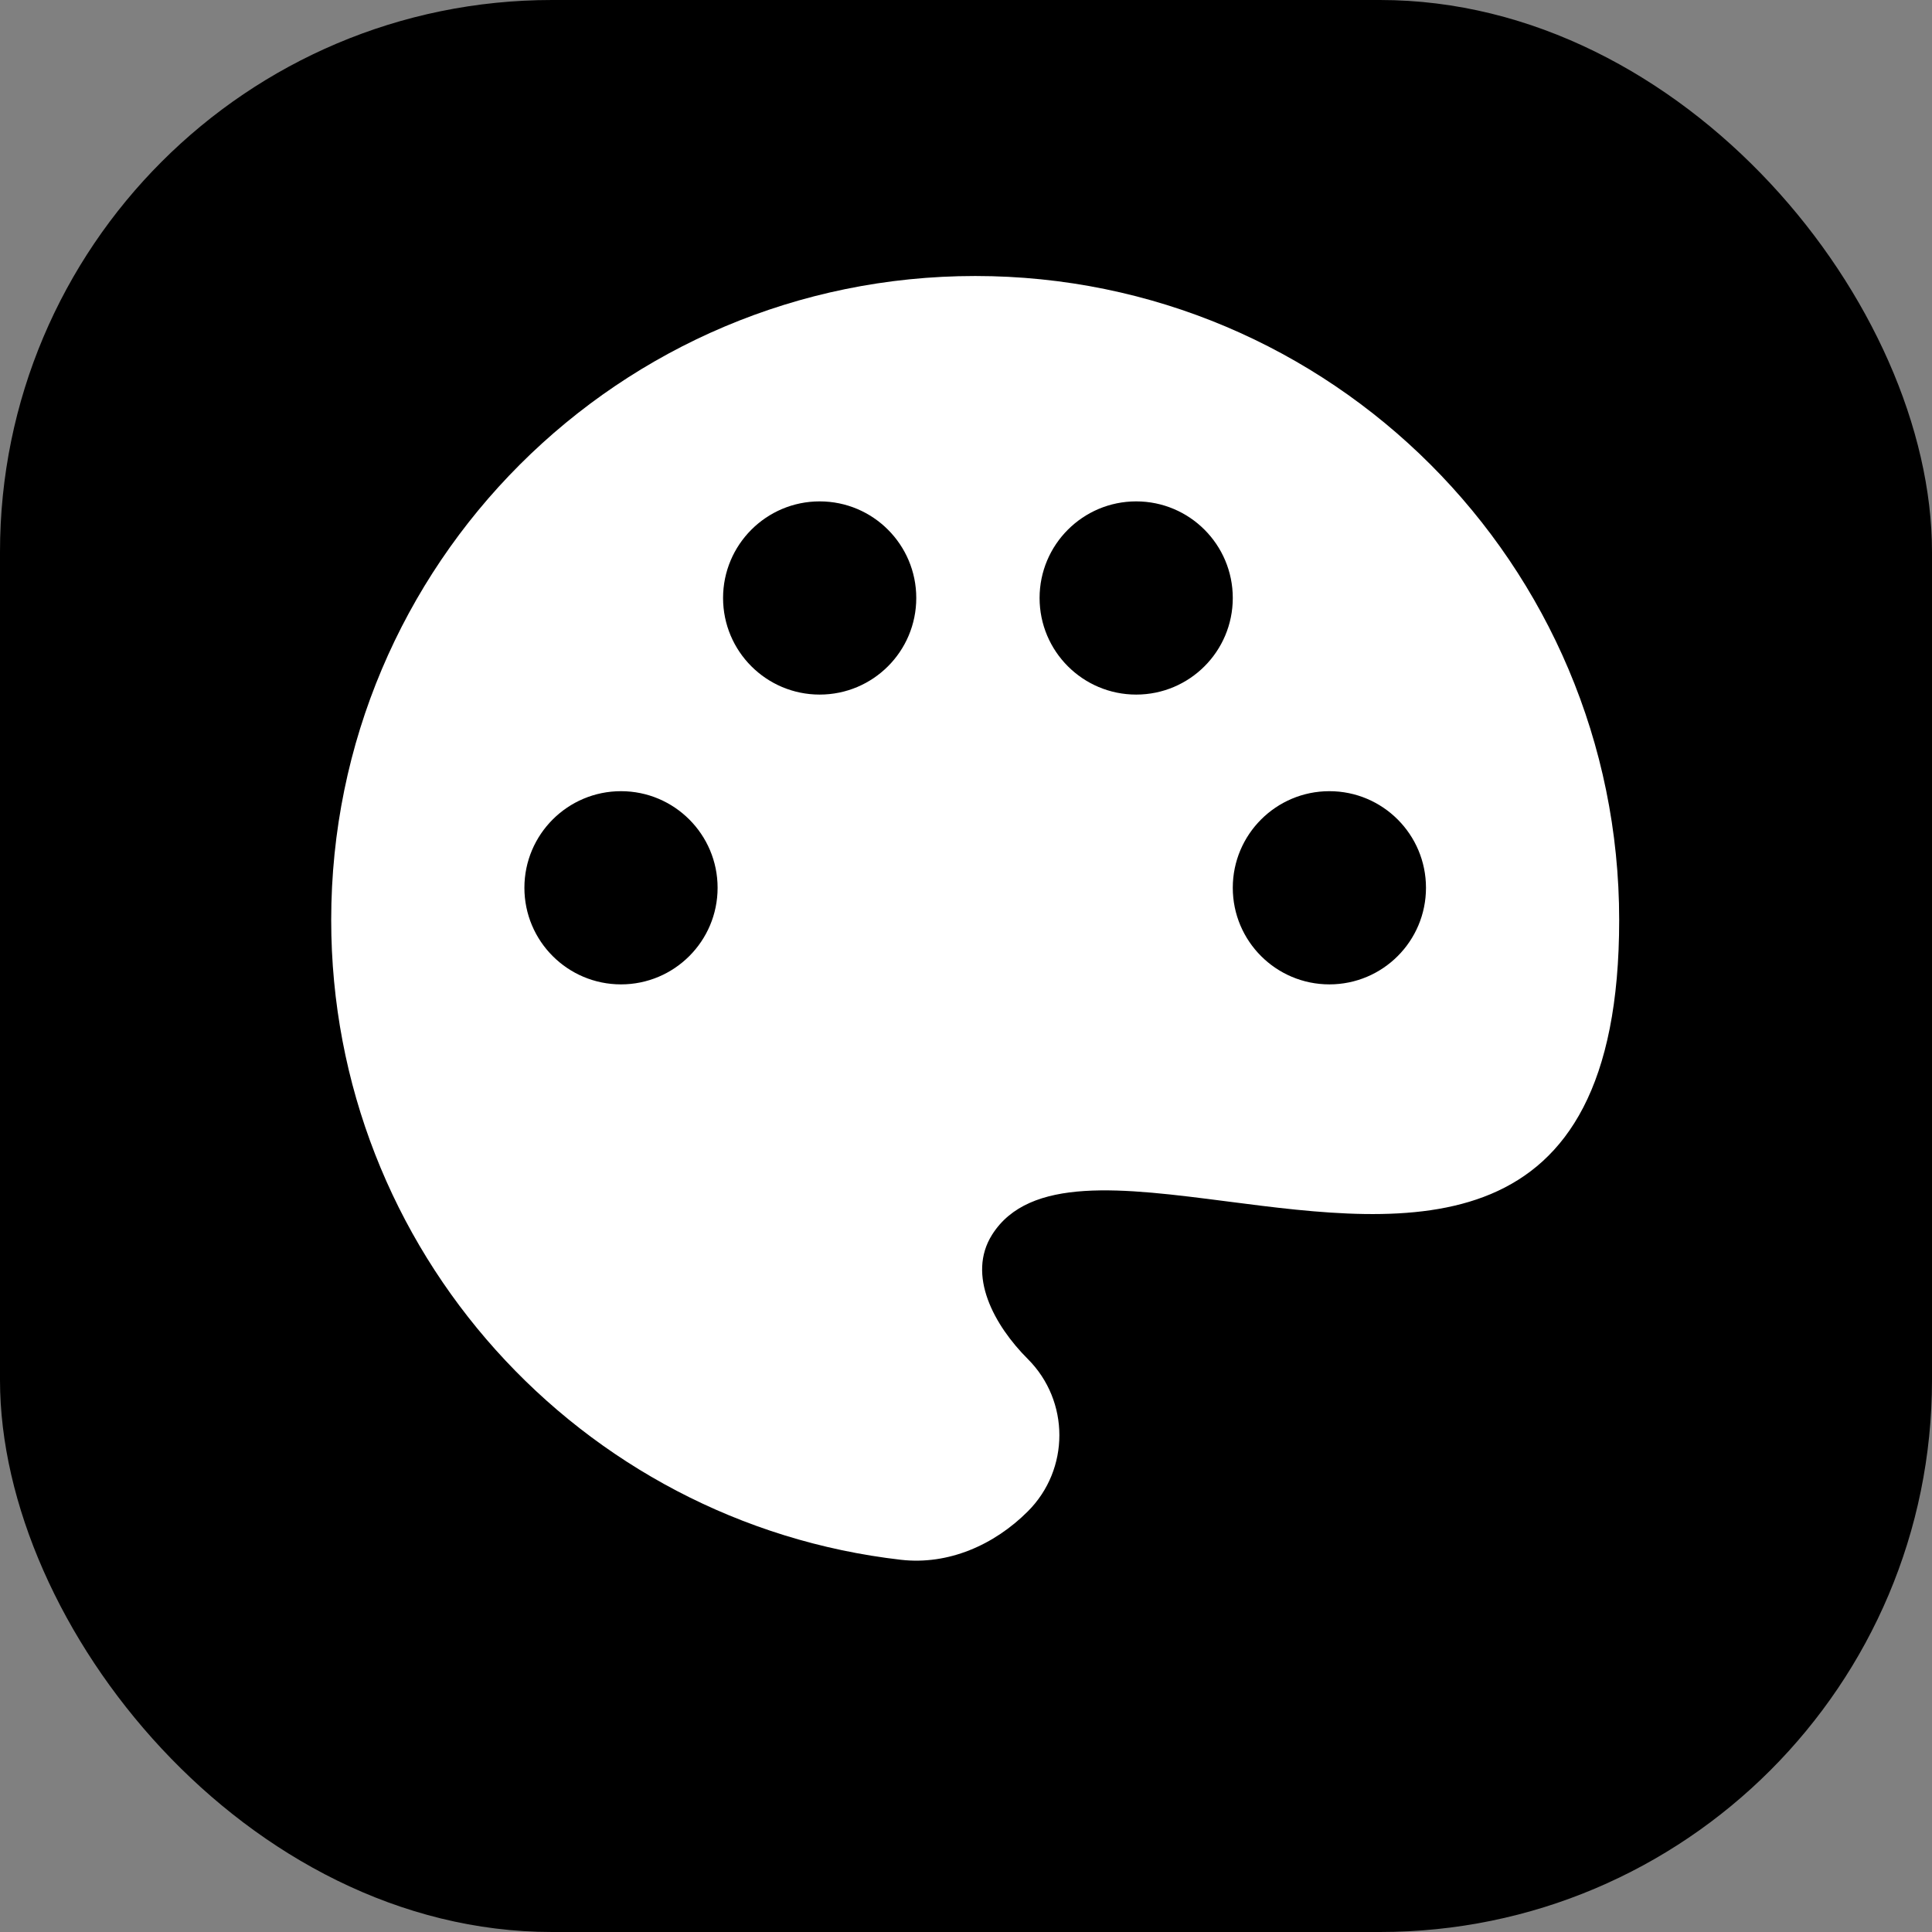<svg width="35" height="35" viewBox="0 0 35 35" fill="none" xmlns="http://www.w3.org/2000/svg">
<rect x="0" y="0" width="35" height="35" fill="#808080" stroke="none"/>
<rect width="35" height="35" rx="10" fill="#000"/>
<path fill-rule="evenodd" clip-rule="evenodd" d="M16.321 28.257C10.512 27.59 6 22.655 6 16.667C6 10.223 11.223 5 17.667 5C24.11 5 29.333 10.223 29.333 16.667C29.333 22.683 25.503 22.188 22.232 21.765C20.346 21.522 18.645 21.302 17.972 22.369C17.512 23.099 18.009 24.009 18.62 24.62C19.382 25.382 19.382 26.618 18.62 27.38C18.009 27.991 17.178 28.355 16.321 28.257ZM16.599 10.833C16.599 11.8 15.816 12.583 14.849 12.583C13.883 12.583 13.099 11.8 13.099 10.833C13.099 9.867 13.883 9.083 14.849 9.083C15.816 9.083 16.599 9.867 16.599 10.833ZM11.25 17.833C12.216 17.833 13 17.05 13 16.083C13 15.117 12.216 14.333 11.25 14.333C10.284 14.333 9.5 15.117 9.5 16.083C9.5 17.05 10.284 17.833 11.25 17.833ZM24.083 17.833C25.05 17.833 25.833 17.05 25.833 16.083C25.833 15.117 25.05 14.333 24.083 14.333C23.117 14.333 22.333 15.117 22.333 16.083C22.333 17.05 23.117 17.833 24.083 17.833ZM20.583 12.583C21.55 12.583 22.333 11.8 22.333 10.833C22.333 9.867 21.55 9.083 20.583 9.083C19.617 9.083 18.833 9.867 18.833 10.833C18.833 11.8 19.617 12.583 20.583 12.583Z" fill="white"/>
</svg>
